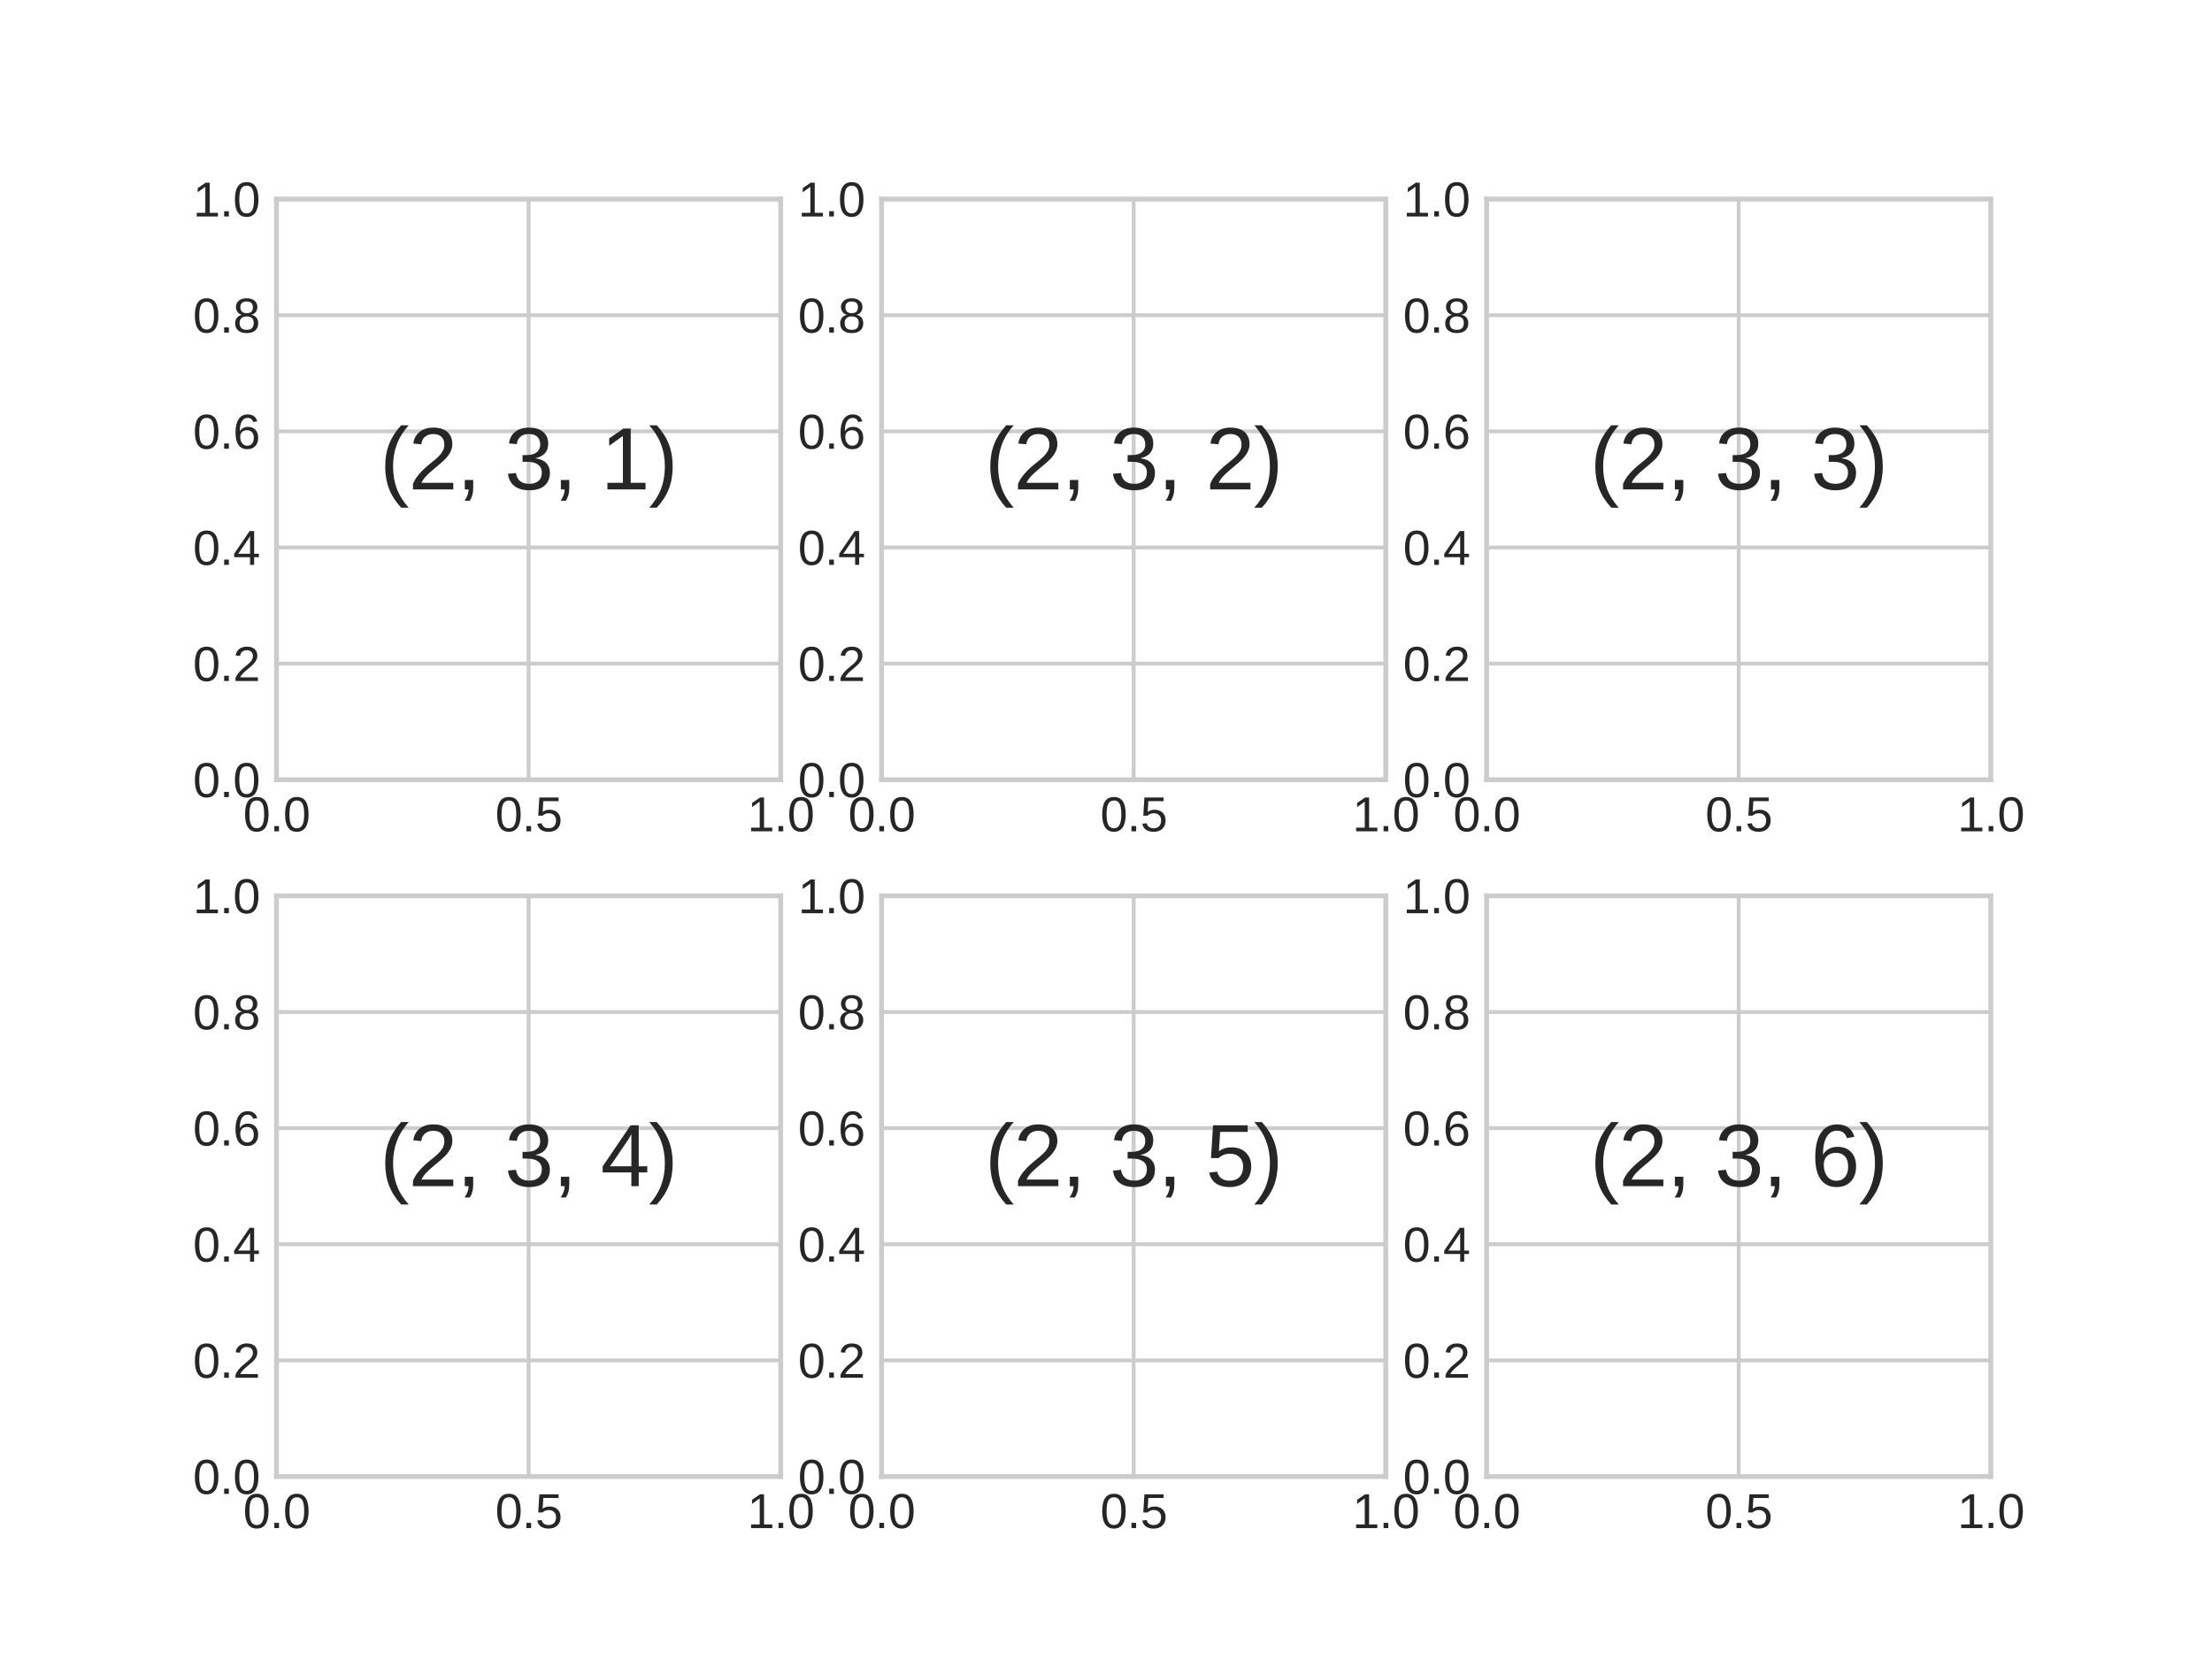 <?xml version="1.0" encoding="utf-8" standalone="no"?>
<!DOCTYPE svg PUBLIC "-//W3C//DTD SVG 1.1//EN"
  "http://www.w3.org/Graphics/SVG/1.1/DTD/svg11.dtd">
<svg xmlns:xlink="http://www.w3.org/1999/xlink" width="460.8pt" height="345.6pt" viewBox="0 0 460.8 345.6" xmlns="http://www.w3.org/2000/svg" version="1.1">
 <defs>
  <style type="text/css">*{stroke-linejoin: round; stroke-linecap: butt}</style>
 </defs>
 <g id="figure_1">
  <g id="patch_1">
   <path d="M 0 345.6 
L 460.8 345.6 
L 460.8 0 
L 0 0 
z
" style="fill: #ffffff"/>
  </g>
  <g id="axes_1">
   <g id="patch_2">
    <path d="M 57.6 162.432 
L 162.635 162.432 
L 162.635 41.472 
L 57.6 41.472 
z
" style="fill: #ffffff"/>
   </g>
   <g id="matplotlib.axis_1">
    <g id="xtick_1">
     <g id="line2d_1">
      <path d="M 57.6 162.432 
L 57.6 41.472 
" clip-path="url(#pcf34eaafe3)" style="fill: none; stroke: #cccccc; stroke-width: 0.8; stroke-linecap: round"/>
     </g>
     <g id="line2d_2"/>
     <g id="text_1">
      <!-- 0.0 -->
      <g style="fill: #262626" transform="translate(50.65 173.179) scale(0.1 -0.1)">
       <defs>
        <path id="LiberationSans-30" d="M 3309 2203 
Q 3309 1100 2920 518 
Q 2531 -63 1772 -63 
Q 1013 -63 631 515 
Q 250 1094 250 2203 
Q 250 3338 620 3903 
Q 991 4469 1791 4469 
Q 2569 4469 2939 3897 
Q 3309 3325 3309 2203 
z
M 2738 2203 
Q 2738 3156 2517 3584 
Q 2297 4013 1791 4013 
Q 1272 4013 1045 3591 
Q 819 3169 819 2203 
Q 819 1266 1048 831 
Q 1278 397 1778 397 
Q 2275 397 2506 840 
Q 2738 1284 2738 2203 
z
" transform="scale(0.016)"/>
        <path id="LiberationSans-2e" d="M 584 0 
L 584 684 
L 1194 684 
L 1194 0 
L 584 0 
z
" transform="scale(0.016)"/>
       </defs>
       <use xlink:href="#LiberationSans-30"/>
       <use xlink:href="#LiberationSans-2e" x="55.615"/>
       <use xlink:href="#LiberationSans-30" x="83.398"/>
      </g>
     </g>
    </g>
    <g id="xtick_2">
     <g id="line2d_3">
      <path d="M 110.118 162.432 
L 110.118 41.472 
" clip-path="url(#pcf34eaafe3)" style="fill: none; stroke: #cccccc; stroke-width: 0.8; stroke-linecap: round"/>
     </g>
     <g id="line2d_4"/>
     <g id="text_2">
      <!-- 0.5 -->
      <g style="fill: #262626" transform="translate(103.168 173.179) scale(0.1 -0.1)">
       <defs>
        <path id="LiberationSans-35" d="M 3291 1434 
Q 3291 738 2877 337 
Q 2463 -63 1728 -63 
Q 1113 -63 734 206 
Q 356 475 256 984 
L 825 1050 
Q 1003 397 1741 397 
Q 2194 397 2450 670 
Q 2706 944 2706 1422 
Q 2706 1838 2448 2094 
Q 2191 2350 1753 2350 
Q 1525 2350 1328 2278 
Q 1131 2206 934 2034 
L 384 2034 
L 531 4403 
L 3034 4403 
L 3034 3925 
L 1044 3925 
L 959 2528 
Q 1325 2809 1869 2809 
Q 2519 2809 2905 2428 
Q 3291 2047 3291 1434 
z
" transform="scale(0.016)"/>
       </defs>
       <use xlink:href="#LiberationSans-30"/>
       <use xlink:href="#LiberationSans-2e" x="55.615"/>
       <use xlink:href="#LiberationSans-35" x="83.398"/>
      </g>
     </g>
    </g>
    <g id="xtick_3">
     <g id="line2d_5">
      <path d="M 162.635 162.432 
L 162.635 41.472 
" clip-path="url(#pcf34eaafe3)" style="fill: none; stroke: #cccccc; stroke-width: 0.8; stroke-linecap: round"/>
     </g>
     <g id="line2d_6"/>
     <g id="text_3">
      <!-- 1.0 -->
      <g style="fill: #262626" transform="translate(155.685 173.179) scale(0.1 -0.1)">
       <defs>
        <path id="LiberationSans-31" d="M 488 0 
L 488 478 
L 1609 478 
L 1609 3866 
L 616 3156 
L 616 3688 
L 1656 4403 
L 2175 4403 
L 2175 478 
L 3247 478 
L 3247 0 
L 488 0 
z
" transform="scale(0.016)"/>
       </defs>
       <use xlink:href="#LiberationSans-31"/>
       <use xlink:href="#LiberationSans-2e" x="55.615"/>
       <use xlink:href="#LiberationSans-30" x="83.398"/>
      </g>
     </g>
    </g>
   </g>
   <g id="matplotlib.axis_2">
    <g id="ytick_1">
     <g id="line2d_7">
      <path d="M 57.6 162.432 
L 162.635 162.432 
" clip-path="url(#pcf34eaafe3)" style="fill: none; stroke: #cccccc; stroke-width: 0.8; stroke-linecap: round"/>
     </g>
     <g id="line2d_8"/>
     <g id="text_4">
      <!-- 0.0 -->
      <g style="fill: #262626" transform="translate(40.2 166.055) scale(0.1 -0.1)">
       <use xlink:href="#LiberationSans-30"/>
       <use xlink:href="#LiberationSans-2e" x="55.615"/>
       <use xlink:href="#LiberationSans-30" x="83.398"/>
      </g>
     </g>
    </g>
    <g id="ytick_2">
     <g id="line2d_9">
      <path d="M 57.6 138.24 
L 162.635 138.24 
" clip-path="url(#pcf34eaafe3)" style="fill: none; stroke: #cccccc; stroke-width: 0.8; stroke-linecap: round"/>
     </g>
     <g id="line2d_10"/>
     <g id="text_5">
      <!-- 0.2 -->
      <g style="fill: #262626" transform="translate(40.2 141.863) scale(0.1 -0.1)">
       <defs>
        <path id="LiberationSans-32" d="M 322 0 
L 322 397 
Q 481 763 711 1042 
Q 941 1322 1194 1548 
Q 1447 1775 1695 1969 
Q 1944 2163 2144 2356 
Q 2344 2550 2467 2762 
Q 2591 2975 2591 3244 
Q 2591 3606 2378 3806 
Q 2166 4006 1788 4006 
Q 1428 4006 1195 3811 
Q 963 3616 922 3263 
L 347 3316 
Q 409 3844 795 4156 
Q 1181 4469 1788 4469 
Q 2453 4469 2811 4155 
Q 3169 3841 3169 3263 
Q 3169 3006 3051 2753 
Q 2934 2500 2703 2247 
Q 2472 1994 1819 1463 
Q 1459 1169 1246 933 
Q 1034 697 941 478 
L 3238 478 
L 3238 0 
L 322 0 
z
" transform="scale(0.016)"/>
       </defs>
       <use xlink:href="#LiberationSans-30"/>
       <use xlink:href="#LiberationSans-2e" x="55.615"/>
       <use xlink:href="#LiberationSans-32" x="83.398"/>
      </g>
     </g>
    </g>
    <g id="ytick_3">
     <g id="line2d_11">
      <path d="M 57.6 114.048 
L 162.635 114.048 
" clip-path="url(#pcf34eaafe3)" style="fill: none; stroke: #cccccc; stroke-width: 0.8; stroke-linecap: round"/>
     </g>
     <g id="line2d_12"/>
     <g id="text_6">
      <!-- 0.4 -->
      <g style="fill: #262626" transform="translate(40.2 117.671) scale(0.1 -0.1)">
       <defs>
        <path id="LiberationSans-34" d="M 2753 997 
L 2753 0 
L 2222 0 
L 2222 997 
L 147 997 
L 147 1434 
L 2163 4403 
L 2753 4403 
L 2753 1441 
L 3372 1441 
L 3372 997 
L 2753 997 
z
M 2222 3769 
Q 2216 3750 2134 3603 
Q 2053 3456 2013 3397 
L 884 1734 
L 716 1503 
L 666 1441 
L 2222 1441 
L 2222 3769 
z
" transform="scale(0.016)"/>
       </defs>
       <use xlink:href="#LiberationSans-30"/>
       <use xlink:href="#LiberationSans-2e" x="55.615"/>
       <use xlink:href="#LiberationSans-34" x="83.398"/>
      </g>
     </g>
    </g>
    <g id="ytick_4">
     <g id="line2d_13">
      <path d="M 57.6 89.856 
L 162.635 89.856 
" clip-path="url(#pcf34eaafe3)" style="fill: none; stroke: #cccccc; stroke-width: 0.8; stroke-linecap: round"/>
     </g>
     <g id="line2d_14"/>
     <g id="text_7">
      <!-- 0.6 -->
      <g style="fill: #262626" transform="translate(40.2 93.479) scale(0.1 -0.1)">
       <defs>
        <path id="LiberationSans-36" d="M 3278 1441 
Q 3278 744 2900 340 
Q 2522 -63 1856 -63 
Q 1113 -63 719 490 
Q 325 1044 325 2100 
Q 325 3244 734 3856 
Q 1144 4469 1900 4469 
Q 2897 4469 3156 3572 
L 2619 3475 
Q 2453 4013 1894 4013 
Q 1413 4013 1148 3564 
Q 884 3116 884 2266 
Q 1038 2550 1316 2698 
Q 1594 2847 1953 2847 
Q 2563 2847 2920 2465 
Q 3278 2084 3278 1441 
z
M 2706 1416 
Q 2706 1894 2472 2153 
Q 2238 2413 1819 2413 
Q 1425 2413 1183 2183 
Q 941 1953 941 1550 
Q 941 1041 1192 716 
Q 1444 391 1838 391 
Q 2244 391 2475 664 
Q 2706 938 2706 1416 
z
" transform="scale(0.016)"/>
       </defs>
       <use xlink:href="#LiberationSans-30"/>
       <use xlink:href="#LiberationSans-2e" x="55.615"/>
       <use xlink:href="#LiberationSans-36" x="83.398"/>
      </g>
     </g>
    </g>
    <g id="ytick_5">
     <g id="line2d_15">
      <path d="M 57.6 65.664 
L 162.635 65.664 
" clip-path="url(#pcf34eaafe3)" style="fill: none; stroke: #cccccc; stroke-width: 0.8; stroke-linecap: round"/>
     </g>
     <g id="line2d_16"/>
     <g id="text_8">
      <!-- 0.8 -->
      <g style="fill: #262626" transform="translate(40.2 69.287) scale(0.1 -0.1)">
       <defs>
        <path id="LiberationSans-38" d="M 3281 1228 
Q 3281 619 2893 278 
Q 2506 -63 1781 -63 
Q 1075 -63 676 271 
Q 278 606 278 1222 
Q 278 1653 525 1947 
Q 772 2241 1156 2303 
L 1156 2316 
Q 797 2400 589 2681 
Q 381 2963 381 3341 
Q 381 3844 757 4156 
Q 1134 4469 1769 4469 
Q 2419 4469 2795 4162 
Q 3172 3856 3172 3334 
Q 3172 2956 2962 2675 
Q 2753 2394 2391 2322 
L 2391 2309 
Q 2813 2241 3047 1952 
Q 3281 1663 3281 1228 
z
M 2588 3303 
Q 2588 4050 1769 4050 
Q 1372 4050 1164 3862 
Q 956 3675 956 3303 
Q 956 2925 1170 2726 
Q 1384 2528 1775 2528 
Q 2172 2528 2380 2711 
Q 2588 2894 2588 3303 
z
M 2697 1281 
Q 2697 1691 2453 1898 
Q 2209 2106 1769 2106 
Q 1341 2106 1100 1882 
Q 859 1659 859 1269 
Q 859 359 1788 359 
Q 2247 359 2472 579 
Q 2697 800 2697 1281 
z
" transform="scale(0.016)"/>
       </defs>
       <use xlink:href="#LiberationSans-30"/>
       <use xlink:href="#LiberationSans-2e" x="55.615"/>
       <use xlink:href="#LiberationSans-38" x="83.398"/>
      </g>
     </g>
    </g>
    <g id="ytick_6">
     <g id="line2d_17">
      <path d="M 57.6 41.472 
L 162.635 41.472 
" clip-path="url(#pcf34eaafe3)" style="fill: none; stroke: #cccccc; stroke-width: 0.8; stroke-linecap: round"/>
     </g>
     <g id="line2d_18"/>
     <g id="text_9">
      <!-- 1.0 -->
      <g style="fill: #262626" transform="translate(40.2 45.095) scale(0.1 -0.1)">
       <use xlink:href="#LiberationSans-31"/>
       <use xlink:href="#LiberationSans-2e" x="55.615"/>
       <use xlink:href="#LiberationSans-30" x="83.398"/>
      </g>
     </g>
    </g>
   </g>
   <g id="patch_3">
    <path d="M 57.6 162.432 
L 57.6 41.472 
" style="fill: none; stroke: #cccccc; stroke-linejoin: miter; stroke-linecap: square"/>
   </g>
   <g id="patch_4">
    <path d="M 162.635 162.432 
L 162.635 41.472 
" style="fill: none; stroke: #cccccc; stroke-linejoin: miter; stroke-linecap: square"/>
   </g>
   <g id="patch_5">
    <path d="M 57.6 162.432 
L 162.635 162.432 
" style="fill: none; stroke: #cccccc; stroke-linejoin: miter; stroke-linecap: square"/>
   </g>
   <g id="patch_6">
    <path d="M 57.6 41.472 
L 162.635 41.472 
" style="fill: none; stroke: #cccccc; stroke-linejoin: miter; stroke-linecap: square"/>
   </g>
   <g id="text_10">
    <!-- (2, 3, 1) -->
    <g style="fill: #262626" transform="translate(79.108 101.952) scale(0.18 -0.18)">
     <defs>
      <path id="LiberationSans-28" d="M 397 1663 
Q 397 2566 680 3284 
Q 963 4003 1550 4638 
L 2094 4638 
Q 1509 3988 1236 3256 
Q 963 2525 963 1656 
Q 963 791 1233 62 
Q 1503 -666 2094 -1325 
L 1550 -1325 
Q 959 -688 678 32 
Q 397 753 397 1650 
L 397 1663 
z
" transform="scale(0.016)"/>
      <path id="LiberationSans-2c" d="M 1203 684 
L 1203 159 
Q 1203 -172 1143 -394 
Q 1084 -616 959 -819 
L 575 -819 
Q 869 -394 869 0 
L 594 0 
L 594 684 
L 1203 684 
z
" transform="scale(0.016)"/>
      <path id="LiberationSans-20" transform="scale(0.016)"/>
      <path id="LiberationSans-33" d="M 3278 1216 
Q 3278 606 2890 271 
Q 2503 -63 1784 -63 
Q 1116 -63 717 239 
Q 319 541 244 1131 
L 825 1184 
Q 938 403 1784 403 
Q 2209 403 2451 612 
Q 2694 822 2694 1234 
Q 2694 1594 2417 1795 
Q 2141 1997 1619 1997 
L 1300 1997 
L 1300 2484 
L 1606 2484 
Q 2069 2484 2323 2686 
Q 2578 2888 2578 3244 
Q 2578 3597 2370 3801 
Q 2163 4006 1753 4006 
Q 1381 4006 1151 3815 
Q 922 3625 884 3278 
L 319 3322 
Q 381 3863 767 4166 
Q 1153 4469 1759 4469 
Q 2422 4469 2789 4161 
Q 3156 3853 3156 3303 
Q 3156 2881 2920 2617 
Q 2684 2353 2234 2259 
L 2234 2247 
Q 2728 2194 3003 1916 
Q 3278 1638 3278 1216 
z
" transform="scale(0.016)"/>
      <path id="LiberationSans-29" d="M 1734 1650 
Q 1734 747 1451 28 
Q 1169 -691 581 -1325 
L 38 -1325 
Q 625 -669 897 57 
Q 1169 784 1169 1656 
Q 1169 2528 895 3256 
Q 622 3984 38 4638 
L 581 4638 
Q 1172 4000 1453 3279 
Q 1734 2559 1734 1663 
L 1734 1650 
z
" transform="scale(0.016)"/>
     </defs>
     <use xlink:href="#LiberationSans-28"/>
     <use xlink:href="#LiberationSans-32" x="33.301"/>
     <use xlink:href="#LiberationSans-2c" x="88.916"/>
     <use xlink:href="#LiberationSans-20" x="116.699"/>
     <use xlink:href="#LiberationSans-33" x="144.482"/>
     <use xlink:href="#LiberationSans-2c" x="200.098"/>
     <use xlink:href="#LiberationSans-20" x="227.881"/>
     <use xlink:href="#LiberationSans-31" x="255.664"/>
     <use xlink:href="#LiberationSans-29" x="311.279"/>
    </g>
   </g>
  </g>
  <g id="axes_2">
   <g id="patch_7">
    <path d="M 183.642 162.432 
L 288.678 162.432 
L 288.678 41.472 
L 183.642 41.472 
z
" style="fill: #ffffff"/>
   </g>
   <g id="matplotlib.axis_3">
    <g id="xtick_4">
     <g id="line2d_19">
      <path d="M 183.642 162.432 
L 183.642 41.472 
" clip-path="url(#p51e83157a4)" style="fill: none; stroke: #cccccc; stroke-width: 0.8; stroke-linecap: round"/>
     </g>
     <g id="line2d_20"/>
     <g id="text_11">
      <!-- 0.0 -->
      <g style="fill: #262626" transform="translate(176.692 173.179) scale(0.1 -0.1)">
       <use xlink:href="#LiberationSans-30"/>
       <use xlink:href="#LiberationSans-2e" x="55.615"/>
       <use xlink:href="#LiberationSans-30" x="83.398"/>
      </g>
     </g>
    </g>
    <g id="xtick_5">
     <g id="line2d_21">
      <path d="M 236.16 162.432 
L 236.16 41.472 
" clip-path="url(#p51e83157a4)" style="fill: none; stroke: #cccccc; stroke-width: 0.8; stroke-linecap: round"/>
     </g>
     <g id="line2d_22"/>
     <g id="text_12">
      <!-- 0.5 -->
      <g style="fill: #262626" transform="translate(229.21 173.179) scale(0.1 -0.1)">
       <use xlink:href="#LiberationSans-30"/>
       <use xlink:href="#LiberationSans-2e" x="55.615"/>
       <use xlink:href="#LiberationSans-35" x="83.398"/>
      </g>
     </g>
    </g>
    <g id="xtick_6">
     <g id="line2d_23">
      <path d="M 288.678 162.432 
L 288.678 41.472 
" clip-path="url(#p51e83157a4)" style="fill: none; stroke: #cccccc; stroke-width: 0.8; stroke-linecap: round"/>
     </g>
     <g id="line2d_24"/>
     <g id="text_13">
      <!-- 1.0 -->
      <g style="fill: #262626" transform="translate(281.728 173.179) scale(0.1 -0.1)">
       <use xlink:href="#LiberationSans-31"/>
       <use xlink:href="#LiberationSans-2e" x="55.615"/>
       <use xlink:href="#LiberationSans-30" x="83.398"/>
      </g>
     </g>
    </g>
   </g>
   <g id="matplotlib.axis_4">
    <g id="ytick_7">
     <g id="line2d_25">
      <path d="M 183.642 162.432 
L 288.678 162.432 
" clip-path="url(#p51e83157a4)" style="fill: none; stroke: #cccccc; stroke-width: 0.8; stroke-linecap: round"/>
     </g>
     <g id="line2d_26"/>
     <g id="text_14">
      <!-- 0.0 -->
      <g style="fill: #262626" transform="translate(166.242 166.055) scale(0.1 -0.1)">
       <use xlink:href="#LiberationSans-30"/>
       <use xlink:href="#LiberationSans-2e" x="55.615"/>
       <use xlink:href="#LiberationSans-30" x="83.398"/>
      </g>
     </g>
    </g>
    <g id="ytick_8">
     <g id="line2d_27">
      <path d="M 183.642 138.24 
L 288.678 138.24 
" clip-path="url(#p51e83157a4)" style="fill: none; stroke: #cccccc; stroke-width: 0.8; stroke-linecap: round"/>
     </g>
     <g id="line2d_28"/>
     <g id="text_15">
      <!-- 0.2 -->
      <g style="fill: #262626" transform="translate(166.242 141.863) scale(0.1 -0.1)">
       <use xlink:href="#LiberationSans-30"/>
       <use xlink:href="#LiberationSans-2e" x="55.615"/>
       <use xlink:href="#LiberationSans-32" x="83.398"/>
      </g>
     </g>
    </g>
    <g id="ytick_9">
     <g id="line2d_29">
      <path d="M 183.642 114.048 
L 288.678 114.048 
" clip-path="url(#p51e83157a4)" style="fill: none; stroke: #cccccc; stroke-width: 0.8; stroke-linecap: round"/>
     </g>
     <g id="line2d_30"/>
     <g id="text_16">
      <!-- 0.4 -->
      <g style="fill: #262626" transform="translate(166.242 117.671) scale(0.1 -0.1)">
       <use xlink:href="#LiberationSans-30"/>
       <use xlink:href="#LiberationSans-2e" x="55.615"/>
       <use xlink:href="#LiberationSans-34" x="83.398"/>
      </g>
     </g>
    </g>
    <g id="ytick_10">
     <g id="line2d_31">
      <path d="M 183.642 89.856 
L 288.678 89.856 
" clip-path="url(#p51e83157a4)" style="fill: none; stroke: #cccccc; stroke-width: 0.8; stroke-linecap: round"/>
     </g>
     <g id="line2d_32"/>
     <g id="text_17">
      <!-- 0.6 -->
      <g style="fill: #262626" transform="translate(166.242 93.479) scale(0.1 -0.1)">
       <use xlink:href="#LiberationSans-30"/>
       <use xlink:href="#LiberationSans-2e" x="55.615"/>
       <use xlink:href="#LiberationSans-36" x="83.398"/>
      </g>
     </g>
    </g>
    <g id="ytick_11">
     <g id="line2d_33">
      <path d="M 183.642 65.664 
L 288.678 65.664 
" clip-path="url(#p51e83157a4)" style="fill: none; stroke: #cccccc; stroke-width: 0.8; stroke-linecap: round"/>
     </g>
     <g id="line2d_34"/>
     <g id="text_18">
      <!-- 0.8 -->
      <g style="fill: #262626" transform="translate(166.242 69.287) scale(0.1 -0.1)">
       <use xlink:href="#LiberationSans-30"/>
       <use xlink:href="#LiberationSans-2e" x="55.615"/>
       <use xlink:href="#LiberationSans-38" x="83.398"/>
      </g>
     </g>
    </g>
    <g id="ytick_12">
     <g id="line2d_35">
      <path d="M 183.642 41.472 
L 288.678 41.472 
" clip-path="url(#p51e83157a4)" style="fill: none; stroke: #cccccc; stroke-width: 0.8; stroke-linecap: round"/>
     </g>
     <g id="line2d_36"/>
     <g id="text_19">
      <!-- 1.0 -->
      <g style="fill: #262626" transform="translate(166.242 45.095) scale(0.1 -0.1)">
       <use xlink:href="#LiberationSans-31"/>
       <use xlink:href="#LiberationSans-2e" x="55.615"/>
       <use xlink:href="#LiberationSans-30" x="83.398"/>
      </g>
     </g>
    </g>
   </g>
   <g id="patch_8">
    <path d="M 183.642 162.432 
L 183.642 41.472 
" style="fill: none; stroke: #cccccc; stroke-linejoin: miter; stroke-linecap: square"/>
   </g>
   <g id="patch_9">
    <path d="M 288.678 162.432 
L 288.678 41.472 
" style="fill: none; stroke: #cccccc; stroke-linejoin: miter; stroke-linecap: square"/>
   </g>
   <g id="patch_10">
    <path d="M 183.642 162.432 
L 288.678 162.432 
" style="fill: none; stroke: #cccccc; stroke-linejoin: miter; stroke-linecap: square"/>
   </g>
   <g id="patch_11">
    <path d="M 183.642 41.472 
L 288.678 41.472 
" style="fill: none; stroke: #cccccc; stroke-linejoin: miter; stroke-linecap: square"/>
   </g>
   <g id="text_20">
    <!-- (2, 3, 2) -->
    <g style="fill: #262626" transform="translate(205.151 101.952) scale(0.18 -0.18)">
     <use xlink:href="#LiberationSans-28"/>
     <use xlink:href="#LiberationSans-32" x="33.301"/>
     <use xlink:href="#LiberationSans-2c" x="88.916"/>
     <use xlink:href="#LiberationSans-20" x="116.699"/>
     <use xlink:href="#LiberationSans-33" x="144.482"/>
     <use xlink:href="#LiberationSans-2c" x="200.098"/>
     <use xlink:href="#LiberationSans-20" x="227.881"/>
     <use xlink:href="#LiberationSans-32" x="255.664"/>
     <use xlink:href="#LiberationSans-29" x="311.279"/>
    </g>
   </g>
  </g>
  <g id="axes_3">
   <g id="patch_12">
    <path d="M 309.685 162.432 
L 414.72 162.432 
L 414.72 41.472 
L 309.685 41.472 
z
" style="fill: #ffffff"/>
   </g>
   <g id="matplotlib.axis_5">
    <g id="xtick_7">
     <g id="line2d_37">
      <path d="M 309.685 162.432 
L 309.685 41.472 
" clip-path="url(#p025447b828)" style="fill: none; stroke: #cccccc; stroke-width: 0.8; stroke-linecap: round"/>
     </g>
     <g id="line2d_38"/>
     <g id="text_21">
      <!-- 0.0 -->
      <g style="fill: #262626" transform="translate(302.735 173.179) scale(0.1 -0.1)">
       <use xlink:href="#LiberationSans-30"/>
       <use xlink:href="#LiberationSans-2e" x="55.615"/>
       <use xlink:href="#LiberationSans-30" x="83.398"/>
      </g>
     </g>
    </g>
    <g id="xtick_8">
     <g id="line2d_39">
      <path d="M 362.202 162.432 
L 362.202 41.472 
" clip-path="url(#p025447b828)" style="fill: none; stroke: #cccccc; stroke-width: 0.8; stroke-linecap: round"/>
     </g>
     <g id="line2d_40"/>
     <g id="text_22">
      <!-- 0.5 -->
      <g style="fill: #262626" transform="translate(355.252 173.179) scale(0.1 -0.1)">
       <use xlink:href="#LiberationSans-30"/>
       <use xlink:href="#LiberationSans-2e" x="55.615"/>
       <use xlink:href="#LiberationSans-35" x="83.398"/>
      </g>
     </g>
    </g>
    <g id="xtick_9">
     <g id="line2d_41">
      <path d="M 414.72 162.432 
L 414.72 41.472 
" clip-path="url(#p025447b828)" style="fill: none; stroke: #cccccc; stroke-width: 0.8; stroke-linecap: round"/>
     </g>
     <g id="line2d_42"/>
     <g id="text_23">
      <!-- 1.0 -->
      <g style="fill: #262626" transform="translate(407.77 173.179) scale(0.1 -0.1)">
       <use xlink:href="#LiberationSans-31"/>
       <use xlink:href="#LiberationSans-2e" x="55.615"/>
       <use xlink:href="#LiberationSans-30" x="83.398"/>
      </g>
     </g>
    </g>
   </g>
   <g id="matplotlib.axis_6">
    <g id="ytick_13">
     <g id="line2d_43">
      <path d="M 309.685 162.432 
L 414.72 162.432 
" clip-path="url(#p025447b828)" style="fill: none; stroke: #cccccc; stroke-width: 0.8; stroke-linecap: round"/>
     </g>
     <g id="line2d_44"/>
     <g id="text_24">
      <!-- 0.0 -->
      <g style="fill: #262626" transform="translate(292.285 166.055) scale(0.1 -0.1)">
       <use xlink:href="#LiberationSans-30"/>
       <use xlink:href="#LiberationSans-2e" x="55.615"/>
       <use xlink:href="#LiberationSans-30" x="83.398"/>
      </g>
     </g>
    </g>
    <g id="ytick_14">
     <g id="line2d_45">
      <path d="M 309.685 138.24 
L 414.72 138.24 
" clip-path="url(#p025447b828)" style="fill: none; stroke: #cccccc; stroke-width: 0.8; stroke-linecap: round"/>
     </g>
     <g id="line2d_46"/>
     <g id="text_25">
      <!-- 0.2 -->
      <g style="fill: #262626" transform="translate(292.285 141.863) scale(0.1 -0.1)">
       <use xlink:href="#LiberationSans-30"/>
       <use xlink:href="#LiberationSans-2e" x="55.615"/>
       <use xlink:href="#LiberationSans-32" x="83.398"/>
      </g>
     </g>
    </g>
    <g id="ytick_15">
     <g id="line2d_47">
      <path d="M 309.685 114.048 
L 414.72 114.048 
" clip-path="url(#p025447b828)" style="fill: none; stroke: #cccccc; stroke-width: 0.8; stroke-linecap: round"/>
     </g>
     <g id="line2d_48"/>
     <g id="text_26">
      <!-- 0.4 -->
      <g style="fill: #262626" transform="translate(292.285 117.671) scale(0.1 -0.1)">
       <use xlink:href="#LiberationSans-30"/>
       <use xlink:href="#LiberationSans-2e" x="55.615"/>
       <use xlink:href="#LiberationSans-34" x="83.398"/>
      </g>
     </g>
    </g>
    <g id="ytick_16">
     <g id="line2d_49">
      <path d="M 309.685 89.856 
L 414.72 89.856 
" clip-path="url(#p025447b828)" style="fill: none; stroke: #cccccc; stroke-width: 0.8; stroke-linecap: round"/>
     </g>
     <g id="line2d_50"/>
     <g id="text_27">
      <!-- 0.6 -->
      <g style="fill: #262626" transform="translate(292.285 93.479) scale(0.1 -0.1)">
       <use xlink:href="#LiberationSans-30"/>
       <use xlink:href="#LiberationSans-2e" x="55.615"/>
       <use xlink:href="#LiberationSans-36" x="83.398"/>
      </g>
     </g>
    </g>
    <g id="ytick_17">
     <g id="line2d_51">
      <path d="M 309.685 65.664 
L 414.72 65.664 
" clip-path="url(#p025447b828)" style="fill: none; stroke: #cccccc; stroke-width: 0.8; stroke-linecap: round"/>
     </g>
     <g id="line2d_52"/>
     <g id="text_28">
      <!-- 0.8 -->
      <g style="fill: #262626" transform="translate(292.285 69.287) scale(0.1 -0.1)">
       <use xlink:href="#LiberationSans-30"/>
       <use xlink:href="#LiberationSans-2e" x="55.615"/>
       <use xlink:href="#LiberationSans-38" x="83.398"/>
      </g>
     </g>
    </g>
    <g id="ytick_18">
     <g id="line2d_53">
      <path d="M 309.685 41.472 
L 414.72 41.472 
" clip-path="url(#p025447b828)" style="fill: none; stroke: #cccccc; stroke-width: 0.8; stroke-linecap: round"/>
     </g>
     <g id="line2d_54"/>
     <g id="text_29">
      <!-- 1.0 -->
      <g style="fill: #262626" transform="translate(292.285 45.095) scale(0.1 -0.1)">
       <use xlink:href="#LiberationSans-31"/>
       <use xlink:href="#LiberationSans-2e" x="55.615"/>
       <use xlink:href="#LiberationSans-30" x="83.398"/>
      </g>
     </g>
    </g>
   </g>
   <g id="patch_13">
    <path d="M 309.685 162.432 
L 309.685 41.472 
" style="fill: none; stroke: #cccccc; stroke-linejoin: miter; stroke-linecap: square"/>
   </g>
   <g id="patch_14">
    <path d="M 414.72 162.432 
L 414.72 41.472 
" style="fill: none; stroke: #cccccc; stroke-linejoin: miter; stroke-linecap: square"/>
   </g>
   <g id="patch_15">
    <path d="M 309.685 162.432 
L 414.72 162.432 
" style="fill: none; stroke: #cccccc; stroke-linejoin: miter; stroke-linecap: square"/>
   </g>
   <g id="patch_16">
    <path d="M 309.685 41.472 
L 414.72 41.472 
" style="fill: none; stroke: #cccccc; stroke-linejoin: miter; stroke-linecap: square"/>
   </g>
   <g id="text_30">
    <!-- (2, 3, 3) -->
    <g style="fill: #262626" transform="translate(331.193 101.952) scale(0.18 -0.18)">
     <use xlink:href="#LiberationSans-28"/>
     <use xlink:href="#LiberationSans-32" x="33.301"/>
     <use xlink:href="#LiberationSans-2c" x="88.916"/>
     <use xlink:href="#LiberationSans-20" x="116.699"/>
     <use xlink:href="#LiberationSans-33" x="144.482"/>
     <use xlink:href="#LiberationSans-2c" x="200.098"/>
     <use xlink:href="#LiberationSans-20" x="227.881"/>
     <use xlink:href="#LiberationSans-33" x="255.664"/>
     <use xlink:href="#LiberationSans-29" x="311.279"/>
    </g>
   </g>
  </g>
  <g id="axes_4">
   <g id="patch_17">
    <path d="M 57.6 307.584 
L 162.635 307.584 
L 162.635 186.624 
L 57.6 186.624 
z
" style="fill: #ffffff"/>
   </g>
   <g id="matplotlib.axis_7">
    <g id="xtick_10">
     <g id="line2d_55">
      <path d="M 57.6 307.584 
L 57.6 186.624 
" clip-path="url(#p0548016fd6)" style="fill: none; stroke: #cccccc; stroke-width: 0.8; stroke-linecap: round"/>
     </g>
     <g id="line2d_56"/>
     <g id="text_31">
      <!-- 0.0 -->
      <g style="fill: #262626" transform="translate(50.65 318.331) scale(0.1 -0.1)">
       <use xlink:href="#LiberationSans-30"/>
       <use xlink:href="#LiberationSans-2e" x="55.615"/>
       <use xlink:href="#LiberationSans-30" x="83.398"/>
      </g>
     </g>
    </g>
    <g id="xtick_11">
     <g id="line2d_57">
      <path d="M 110.118 307.584 
L 110.118 186.624 
" clip-path="url(#p0548016fd6)" style="fill: none; stroke: #cccccc; stroke-width: 0.8; stroke-linecap: round"/>
     </g>
     <g id="line2d_58"/>
     <g id="text_32">
      <!-- 0.5 -->
      <g style="fill: #262626" transform="translate(103.168 318.331) scale(0.1 -0.1)">
       <use xlink:href="#LiberationSans-30"/>
       <use xlink:href="#LiberationSans-2e" x="55.615"/>
       <use xlink:href="#LiberationSans-35" x="83.398"/>
      </g>
     </g>
    </g>
    <g id="xtick_12">
     <g id="line2d_59">
      <path d="M 162.635 307.584 
L 162.635 186.624 
" clip-path="url(#p0548016fd6)" style="fill: none; stroke: #cccccc; stroke-width: 0.8; stroke-linecap: round"/>
     </g>
     <g id="line2d_60"/>
     <g id="text_33">
      <!-- 1.0 -->
      <g style="fill: #262626" transform="translate(155.685 318.331) scale(0.1 -0.1)">
       <use xlink:href="#LiberationSans-31"/>
       <use xlink:href="#LiberationSans-2e" x="55.615"/>
       <use xlink:href="#LiberationSans-30" x="83.398"/>
      </g>
     </g>
    </g>
   </g>
   <g id="matplotlib.axis_8">
    <g id="ytick_19">
     <g id="line2d_61">
      <path d="M 57.6 307.584 
L 162.635 307.584 
" clip-path="url(#p0548016fd6)" style="fill: none; stroke: #cccccc; stroke-width: 0.8; stroke-linecap: round"/>
     </g>
     <g id="line2d_62"/>
     <g id="text_34">
      <!-- 0.0 -->
      <g style="fill: #262626" transform="translate(40.2 311.207) scale(0.1 -0.1)">
       <use xlink:href="#LiberationSans-30"/>
       <use xlink:href="#LiberationSans-2e" x="55.615"/>
       <use xlink:href="#LiberationSans-30" x="83.398"/>
      </g>
     </g>
    </g>
    <g id="ytick_20">
     <g id="line2d_63">
      <path d="M 57.6 283.392 
L 162.635 283.392 
" clip-path="url(#p0548016fd6)" style="fill: none; stroke: #cccccc; stroke-width: 0.8; stroke-linecap: round"/>
     </g>
     <g id="line2d_64"/>
     <g id="text_35">
      <!-- 0.2 -->
      <g style="fill: #262626" transform="translate(40.2 287.015) scale(0.1 -0.1)">
       <use xlink:href="#LiberationSans-30"/>
       <use xlink:href="#LiberationSans-2e" x="55.615"/>
       <use xlink:href="#LiberationSans-32" x="83.398"/>
      </g>
     </g>
    </g>
    <g id="ytick_21">
     <g id="line2d_65">
      <path d="M 57.6 259.2 
L 162.635 259.2 
" clip-path="url(#p0548016fd6)" style="fill: none; stroke: #cccccc; stroke-width: 0.8; stroke-linecap: round"/>
     </g>
     <g id="line2d_66"/>
     <g id="text_36">
      <!-- 0.4 -->
      <g style="fill: #262626" transform="translate(40.2 262.823) scale(0.1 -0.1)">
       <use xlink:href="#LiberationSans-30"/>
       <use xlink:href="#LiberationSans-2e" x="55.615"/>
       <use xlink:href="#LiberationSans-34" x="83.398"/>
      </g>
     </g>
    </g>
    <g id="ytick_22">
     <g id="line2d_67">
      <path d="M 57.6 235.008 
L 162.635 235.008 
" clip-path="url(#p0548016fd6)" style="fill: none; stroke: #cccccc; stroke-width: 0.8; stroke-linecap: round"/>
     </g>
     <g id="line2d_68"/>
     <g id="text_37">
      <!-- 0.6 -->
      <g style="fill: #262626" transform="translate(40.2 238.631) scale(0.1 -0.1)">
       <use xlink:href="#LiberationSans-30"/>
       <use xlink:href="#LiberationSans-2e" x="55.615"/>
       <use xlink:href="#LiberationSans-36" x="83.398"/>
      </g>
     </g>
    </g>
    <g id="ytick_23">
     <g id="line2d_69">
      <path d="M 57.6 210.816 
L 162.635 210.816 
" clip-path="url(#p0548016fd6)" style="fill: none; stroke: #cccccc; stroke-width: 0.8; stroke-linecap: round"/>
     </g>
     <g id="line2d_70"/>
     <g id="text_38">
      <!-- 0.8 -->
      <g style="fill: #262626" transform="translate(40.2 214.439) scale(0.1 -0.1)">
       <use xlink:href="#LiberationSans-30"/>
       <use xlink:href="#LiberationSans-2e" x="55.615"/>
       <use xlink:href="#LiberationSans-38" x="83.398"/>
      </g>
     </g>
    </g>
    <g id="ytick_24">
     <g id="line2d_71">
      <path d="M 57.6 186.624 
L 162.635 186.624 
" clip-path="url(#p0548016fd6)" style="fill: none; stroke: #cccccc; stroke-width: 0.8; stroke-linecap: round"/>
     </g>
     <g id="line2d_72"/>
     <g id="text_39">
      <!-- 1.0 -->
      <g style="fill: #262626" transform="translate(40.2 190.247) scale(0.1 -0.1)">
       <use xlink:href="#LiberationSans-31"/>
       <use xlink:href="#LiberationSans-2e" x="55.615"/>
       <use xlink:href="#LiberationSans-30" x="83.398"/>
      </g>
     </g>
    </g>
   </g>
   <g id="patch_18">
    <path d="M 57.6 307.584 
L 57.6 186.624 
" style="fill: none; stroke: #cccccc; stroke-linejoin: miter; stroke-linecap: square"/>
   </g>
   <g id="patch_19">
    <path d="M 162.635 307.584 
L 162.635 186.624 
" style="fill: none; stroke: #cccccc; stroke-linejoin: miter; stroke-linecap: square"/>
   </g>
   <g id="patch_20">
    <path d="M 57.6 307.584 
L 162.635 307.584 
" style="fill: none; stroke: #cccccc; stroke-linejoin: miter; stroke-linecap: square"/>
   </g>
   <g id="patch_21">
    <path d="M 57.6 186.624 
L 162.635 186.624 
" style="fill: none; stroke: #cccccc; stroke-linejoin: miter; stroke-linecap: square"/>
   </g>
   <g id="text_40">
    <!-- (2, 3, 4) -->
    <g style="fill: #262626" transform="translate(79.108 247.104) scale(0.18 -0.18)">
     <use xlink:href="#LiberationSans-28"/>
     <use xlink:href="#LiberationSans-32" x="33.301"/>
     <use xlink:href="#LiberationSans-2c" x="88.916"/>
     <use xlink:href="#LiberationSans-20" x="116.699"/>
     <use xlink:href="#LiberationSans-33" x="144.482"/>
     <use xlink:href="#LiberationSans-2c" x="200.098"/>
     <use xlink:href="#LiberationSans-20" x="227.881"/>
     <use xlink:href="#LiberationSans-34" x="255.664"/>
     <use xlink:href="#LiberationSans-29" x="311.279"/>
    </g>
   </g>
  </g>
  <g id="axes_5">
   <g id="patch_22">
    <path d="M 183.642 307.584 
L 288.678 307.584 
L 288.678 186.624 
L 183.642 186.624 
z
" style="fill: #ffffff"/>
   </g>
   <g id="matplotlib.axis_9">
    <g id="xtick_13">
     <g id="line2d_73">
      <path d="M 183.642 307.584 
L 183.642 186.624 
" clip-path="url(#p630bfdf03e)" style="fill: none; stroke: #cccccc; stroke-width: 0.8; stroke-linecap: round"/>
     </g>
     <g id="line2d_74"/>
     <g id="text_41">
      <!-- 0.0 -->
      <g style="fill: #262626" transform="translate(176.692 318.331) scale(0.1 -0.1)">
       <use xlink:href="#LiberationSans-30"/>
       <use xlink:href="#LiberationSans-2e" x="55.615"/>
       <use xlink:href="#LiberationSans-30" x="83.398"/>
      </g>
     </g>
    </g>
    <g id="xtick_14">
     <g id="line2d_75">
      <path d="M 236.16 307.584 
L 236.16 186.624 
" clip-path="url(#p630bfdf03e)" style="fill: none; stroke: #cccccc; stroke-width: 0.8; stroke-linecap: round"/>
     </g>
     <g id="line2d_76"/>
     <g id="text_42">
      <!-- 0.5 -->
      <g style="fill: #262626" transform="translate(229.21 318.331) scale(0.1 -0.1)">
       <use xlink:href="#LiberationSans-30"/>
       <use xlink:href="#LiberationSans-2e" x="55.615"/>
       <use xlink:href="#LiberationSans-35" x="83.398"/>
      </g>
     </g>
    </g>
    <g id="xtick_15">
     <g id="line2d_77">
      <path d="M 288.678 307.584 
L 288.678 186.624 
" clip-path="url(#p630bfdf03e)" style="fill: none; stroke: #cccccc; stroke-width: 0.8; stroke-linecap: round"/>
     </g>
     <g id="line2d_78"/>
     <g id="text_43">
      <!-- 1.0 -->
      <g style="fill: #262626" transform="translate(281.728 318.331) scale(0.1 -0.1)">
       <use xlink:href="#LiberationSans-31"/>
       <use xlink:href="#LiberationSans-2e" x="55.615"/>
       <use xlink:href="#LiberationSans-30" x="83.398"/>
      </g>
     </g>
    </g>
   </g>
   <g id="matplotlib.axis_10">
    <g id="ytick_25">
     <g id="line2d_79">
      <path d="M 183.642 307.584 
L 288.678 307.584 
" clip-path="url(#p630bfdf03e)" style="fill: none; stroke: #cccccc; stroke-width: 0.8; stroke-linecap: round"/>
     </g>
     <g id="line2d_80"/>
     <g id="text_44">
      <!-- 0.0 -->
      <g style="fill: #262626" transform="translate(166.242 311.207) scale(0.1 -0.1)">
       <use xlink:href="#LiberationSans-30"/>
       <use xlink:href="#LiberationSans-2e" x="55.615"/>
       <use xlink:href="#LiberationSans-30" x="83.398"/>
      </g>
     </g>
    </g>
    <g id="ytick_26">
     <g id="line2d_81">
      <path d="M 183.642 283.392 
L 288.678 283.392 
" clip-path="url(#p630bfdf03e)" style="fill: none; stroke: #cccccc; stroke-width: 0.8; stroke-linecap: round"/>
     </g>
     <g id="line2d_82"/>
     <g id="text_45">
      <!-- 0.2 -->
      <g style="fill: #262626" transform="translate(166.242 287.015) scale(0.1 -0.1)">
       <use xlink:href="#LiberationSans-30"/>
       <use xlink:href="#LiberationSans-2e" x="55.615"/>
       <use xlink:href="#LiberationSans-32" x="83.398"/>
      </g>
     </g>
    </g>
    <g id="ytick_27">
     <g id="line2d_83">
      <path d="M 183.642 259.2 
L 288.678 259.2 
" clip-path="url(#p630bfdf03e)" style="fill: none; stroke: #cccccc; stroke-width: 0.8; stroke-linecap: round"/>
     </g>
     <g id="line2d_84"/>
     <g id="text_46">
      <!-- 0.4 -->
      <g style="fill: #262626" transform="translate(166.242 262.823) scale(0.1 -0.1)">
       <use xlink:href="#LiberationSans-30"/>
       <use xlink:href="#LiberationSans-2e" x="55.615"/>
       <use xlink:href="#LiberationSans-34" x="83.398"/>
      </g>
     </g>
    </g>
    <g id="ytick_28">
     <g id="line2d_85">
      <path d="M 183.642 235.008 
L 288.678 235.008 
" clip-path="url(#p630bfdf03e)" style="fill: none; stroke: #cccccc; stroke-width: 0.8; stroke-linecap: round"/>
     </g>
     <g id="line2d_86"/>
     <g id="text_47">
      <!-- 0.6 -->
      <g style="fill: #262626" transform="translate(166.242 238.631) scale(0.1 -0.1)">
       <use xlink:href="#LiberationSans-30"/>
       <use xlink:href="#LiberationSans-2e" x="55.615"/>
       <use xlink:href="#LiberationSans-36" x="83.398"/>
      </g>
     </g>
    </g>
    <g id="ytick_29">
     <g id="line2d_87">
      <path d="M 183.642 210.816 
L 288.678 210.816 
" clip-path="url(#p630bfdf03e)" style="fill: none; stroke: #cccccc; stroke-width: 0.8; stroke-linecap: round"/>
     </g>
     <g id="line2d_88"/>
     <g id="text_48">
      <!-- 0.8 -->
      <g style="fill: #262626" transform="translate(166.242 214.439) scale(0.1 -0.1)">
       <use xlink:href="#LiberationSans-30"/>
       <use xlink:href="#LiberationSans-2e" x="55.615"/>
       <use xlink:href="#LiberationSans-38" x="83.398"/>
      </g>
     </g>
    </g>
    <g id="ytick_30">
     <g id="line2d_89">
      <path d="M 183.642 186.624 
L 288.678 186.624 
" clip-path="url(#p630bfdf03e)" style="fill: none; stroke: #cccccc; stroke-width: 0.8; stroke-linecap: round"/>
     </g>
     <g id="line2d_90"/>
     <g id="text_49">
      <!-- 1.0 -->
      <g style="fill: #262626" transform="translate(166.242 190.247) scale(0.1 -0.1)">
       <use xlink:href="#LiberationSans-31"/>
       <use xlink:href="#LiberationSans-2e" x="55.615"/>
       <use xlink:href="#LiberationSans-30" x="83.398"/>
      </g>
     </g>
    </g>
   </g>
   <g id="patch_23">
    <path d="M 183.642 307.584 
L 183.642 186.624 
" style="fill: none; stroke: #cccccc; stroke-linejoin: miter; stroke-linecap: square"/>
   </g>
   <g id="patch_24">
    <path d="M 288.678 307.584 
L 288.678 186.624 
" style="fill: none; stroke: #cccccc; stroke-linejoin: miter; stroke-linecap: square"/>
   </g>
   <g id="patch_25">
    <path d="M 183.642 307.584 
L 288.678 307.584 
" style="fill: none; stroke: #cccccc; stroke-linejoin: miter; stroke-linecap: square"/>
   </g>
   <g id="patch_26">
    <path d="M 183.642 186.624 
L 288.678 186.624 
" style="fill: none; stroke: #cccccc; stroke-linejoin: miter; stroke-linecap: square"/>
   </g>
   <g id="text_50">
    <!-- (2, 3, 5) -->
    <g style="fill: #262626" transform="translate(205.151 247.104) scale(0.18 -0.18)">
     <use xlink:href="#LiberationSans-28"/>
     <use xlink:href="#LiberationSans-32" x="33.301"/>
     <use xlink:href="#LiberationSans-2c" x="88.916"/>
     <use xlink:href="#LiberationSans-20" x="116.699"/>
     <use xlink:href="#LiberationSans-33" x="144.482"/>
     <use xlink:href="#LiberationSans-2c" x="200.098"/>
     <use xlink:href="#LiberationSans-20" x="227.881"/>
     <use xlink:href="#LiberationSans-35" x="255.664"/>
     <use xlink:href="#LiberationSans-29" x="311.279"/>
    </g>
   </g>
  </g>
  <g id="axes_6">
   <g id="patch_27">
    <path d="M 309.685 307.584 
L 414.72 307.584 
L 414.72 186.624 
L 309.685 186.624 
z
" style="fill: #ffffff"/>
   </g>
   <g id="matplotlib.axis_11">
    <g id="xtick_16">
     <g id="line2d_91">
      <path d="M 309.685 307.584 
L 309.685 186.624 
" clip-path="url(#p4043971667)" style="fill: none; stroke: #cccccc; stroke-width: 0.8; stroke-linecap: round"/>
     </g>
     <g id="line2d_92"/>
     <g id="text_51">
      <!-- 0.0 -->
      <g style="fill: #262626" transform="translate(302.735 318.331) scale(0.1 -0.1)">
       <use xlink:href="#LiberationSans-30"/>
       <use xlink:href="#LiberationSans-2e" x="55.615"/>
       <use xlink:href="#LiberationSans-30" x="83.398"/>
      </g>
     </g>
    </g>
    <g id="xtick_17">
     <g id="line2d_93">
      <path d="M 362.202 307.584 
L 362.202 186.624 
" clip-path="url(#p4043971667)" style="fill: none; stroke: #cccccc; stroke-width: 0.8; stroke-linecap: round"/>
     </g>
     <g id="line2d_94"/>
     <g id="text_52">
      <!-- 0.5 -->
      <g style="fill: #262626" transform="translate(355.252 318.331) scale(0.1 -0.1)">
       <use xlink:href="#LiberationSans-30"/>
       <use xlink:href="#LiberationSans-2e" x="55.615"/>
       <use xlink:href="#LiberationSans-35" x="83.398"/>
      </g>
     </g>
    </g>
    <g id="xtick_18">
     <g id="line2d_95">
      <path d="M 414.72 307.584 
L 414.72 186.624 
" clip-path="url(#p4043971667)" style="fill: none; stroke: #cccccc; stroke-width: 0.8; stroke-linecap: round"/>
     </g>
     <g id="line2d_96"/>
     <g id="text_53">
      <!-- 1.0 -->
      <g style="fill: #262626" transform="translate(407.77 318.331) scale(0.1 -0.1)">
       <use xlink:href="#LiberationSans-31"/>
       <use xlink:href="#LiberationSans-2e" x="55.615"/>
       <use xlink:href="#LiberationSans-30" x="83.398"/>
      </g>
     </g>
    </g>
   </g>
   <g id="matplotlib.axis_12">
    <g id="ytick_31">
     <g id="line2d_97">
      <path d="M 309.685 307.584 
L 414.72 307.584 
" clip-path="url(#p4043971667)" style="fill: none; stroke: #cccccc; stroke-width: 0.8; stroke-linecap: round"/>
     </g>
     <g id="line2d_98"/>
     <g id="text_54">
      <!-- 0.0 -->
      <g style="fill: #262626" transform="translate(292.285 311.207) scale(0.1 -0.1)">
       <use xlink:href="#LiberationSans-30"/>
       <use xlink:href="#LiberationSans-2e" x="55.615"/>
       <use xlink:href="#LiberationSans-30" x="83.398"/>
      </g>
     </g>
    </g>
    <g id="ytick_32">
     <g id="line2d_99">
      <path d="M 309.685 283.392 
L 414.72 283.392 
" clip-path="url(#p4043971667)" style="fill: none; stroke: #cccccc; stroke-width: 0.8; stroke-linecap: round"/>
     </g>
     <g id="line2d_100"/>
     <g id="text_55">
      <!-- 0.2 -->
      <g style="fill: #262626" transform="translate(292.285 287.015) scale(0.1 -0.1)">
       <use xlink:href="#LiberationSans-30"/>
       <use xlink:href="#LiberationSans-2e" x="55.615"/>
       <use xlink:href="#LiberationSans-32" x="83.398"/>
      </g>
     </g>
    </g>
    <g id="ytick_33">
     <g id="line2d_101">
      <path d="M 309.685 259.2 
L 414.72 259.2 
" clip-path="url(#p4043971667)" style="fill: none; stroke: #cccccc; stroke-width: 0.8; stroke-linecap: round"/>
     </g>
     <g id="line2d_102"/>
     <g id="text_56">
      <!-- 0.4 -->
      <g style="fill: #262626" transform="translate(292.285 262.823) scale(0.1 -0.1)">
       <use xlink:href="#LiberationSans-30"/>
       <use xlink:href="#LiberationSans-2e" x="55.615"/>
       <use xlink:href="#LiberationSans-34" x="83.398"/>
      </g>
     </g>
    </g>
    <g id="ytick_34">
     <g id="line2d_103">
      <path d="M 309.685 235.008 
L 414.72 235.008 
" clip-path="url(#p4043971667)" style="fill: none; stroke: #cccccc; stroke-width: 0.8; stroke-linecap: round"/>
     </g>
     <g id="line2d_104"/>
     <g id="text_57">
      <!-- 0.6 -->
      <g style="fill: #262626" transform="translate(292.285 238.631) scale(0.1 -0.1)">
       <use xlink:href="#LiberationSans-30"/>
       <use xlink:href="#LiberationSans-2e" x="55.615"/>
       <use xlink:href="#LiberationSans-36" x="83.398"/>
      </g>
     </g>
    </g>
    <g id="ytick_35">
     <g id="line2d_105">
      <path d="M 309.685 210.816 
L 414.72 210.816 
" clip-path="url(#p4043971667)" style="fill: none; stroke: #cccccc; stroke-width: 0.8; stroke-linecap: round"/>
     </g>
     <g id="line2d_106"/>
     <g id="text_58">
      <!-- 0.8 -->
      <g style="fill: #262626" transform="translate(292.285 214.439) scale(0.1 -0.1)">
       <use xlink:href="#LiberationSans-30"/>
       <use xlink:href="#LiberationSans-2e" x="55.615"/>
       <use xlink:href="#LiberationSans-38" x="83.398"/>
      </g>
     </g>
    </g>
    <g id="ytick_36">
     <g id="line2d_107">
      <path d="M 309.685 186.624 
L 414.72 186.624 
" clip-path="url(#p4043971667)" style="fill: none; stroke: #cccccc; stroke-width: 0.8; stroke-linecap: round"/>
     </g>
     <g id="line2d_108"/>
     <g id="text_59">
      <!-- 1.0 -->
      <g style="fill: #262626" transform="translate(292.285 190.247) scale(0.1 -0.1)">
       <use xlink:href="#LiberationSans-31"/>
       <use xlink:href="#LiberationSans-2e" x="55.615"/>
       <use xlink:href="#LiberationSans-30" x="83.398"/>
      </g>
     </g>
    </g>
   </g>
   <g id="patch_28">
    <path d="M 309.685 307.584 
L 309.685 186.624 
" style="fill: none; stroke: #cccccc; stroke-linejoin: miter; stroke-linecap: square"/>
   </g>
   <g id="patch_29">
    <path d="M 414.72 307.584 
L 414.72 186.624 
" style="fill: none; stroke: #cccccc; stroke-linejoin: miter; stroke-linecap: square"/>
   </g>
   <g id="patch_30">
    <path d="M 309.685 307.584 
L 414.72 307.584 
" style="fill: none; stroke: #cccccc; stroke-linejoin: miter; stroke-linecap: square"/>
   </g>
   <g id="patch_31">
    <path d="M 309.685 186.624 
L 414.72 186.624 
" style="fill: none; stroke: #cccccc; stroke-linejoin: miter; stroke-linecap: square"/>
   </g>
   <g id="text_60">
    <!-- (2, 3, 6) -->
    <g style="fill: #262626" transform="translate(331.193 247.104) scale(0.18 -0.18)">
     <use xlink:href="#LiberationSans-28"/>
     <use xlink:href="#LiberationSans-32" x="33.301"/>
     <use xlink:href="#LiberationSans-2c" x="88.916"/>
     <use xlink:href="#LiberationSans-20" x="116.699"/>
     <use xlink:href="#LiberationSans-33" x="144.482"/>
     <use xlink:href="#LiberationSans-2c" x="200.098"/>
     <use xlink:href="#LiberationSans-20" x="227.881"/>
     <use xlink:href="#LiberationSans-36" x="255.664"/>
     <use xlink:href="#LiberationSans-29" x="311.279"/>
    </g>
   </g>
  </g>
 </g>
 <defs>
  <clipPath id="pcf34eaafe3">
   <rect x="57.6" y="41.472" width="105.035" height="120.96"/>
  </clipPath>
  <clipPath id="p51e83157a4">
   <rect x="183.642" y="41.472" width="105.035" height="120.96"/>
  </clipPath>
  <clipPath id="p025447b828">
   <rect x="309.685" y="41.472" width="105.035" height="120.96"/>
  </clipPath>
  <clipPath id="p0548016fd6">
   <rect x="57.6" y="186.624" width="105.035" height="120.96"/>
  </clipPath>
  <clipPath id="p630bfdf03e">
   <rect x="183.642" y="186.624" width="105.035" height="120.96"/>
  </clipPath>
  <clipPath id="p4043971667">
   <rect x="309.685" y="186.624" width="105.035" height="120.96"/>
  </clipPath>
 </defs>
</svg>
